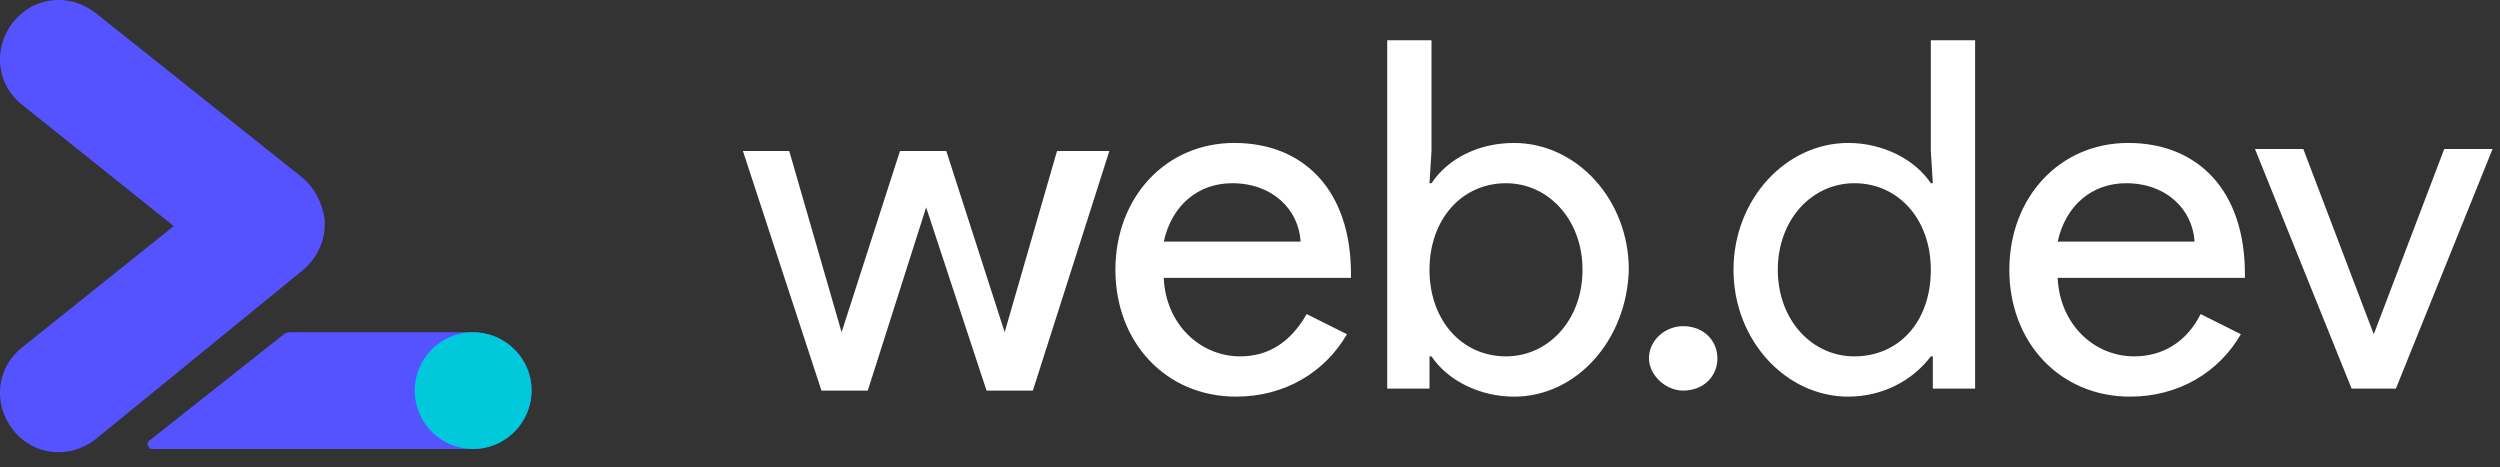 <svg xmlns="http://www.w3.org/2000/svg" height="23.2" width="124.17">
	<rect width="100%" height="100%" fill="#333333" stroke="none"/>
	<rect id="backgroundrect" width="100%" height="100%" x="0" y="0" fill="none" stroke="none" />
	<g class="currentLayer" style="">
		<title>
			Layer 1
		</title>
		<path d="m16.13 10.93c-.1-.8-.5-1.6-1.1-2.1l-10.3-8.2c-1.3-1-3.1-.8-4.1.5-1 1.3-.8 3.1.5 4.1l7.5 6-7.5 6c-1.3 1-1.5 2.8-.5 4.1s2.8 1.5 4.1.5l10.3-8.4c.7-.6 1.1-1.4 1.1-2.3z" fill="#5553ff" id="svg_1" class="" fill-opacity="1" />
		<path d="m23.4 16.5h-8.9c-.1 0-.3 0-.4.1l-6.7 5.3c-.1.1-.1.2 0 .3 0 .1.1.1.2.1h15.9c1.6 0 3-1.4 2.9-3.1-.1-1.6-1.5-2.7-3-2.7" fill="#5553ff" id="svg_2" class="" fill-opacity="1" />
		<path d="m26.4 19.4c0 1.6-1.3 2.9-2.9 2.9s-2.9-1.3-2.9-2.9 1.3-2.9 2.9-2.9 2.9 1.3 2.9 2.9" fill="#00c9db" id="svg_3" class="" fill-opacity="1" />
		<path d="m119 19.3h-2.2l-4.8-11.9h2.4l3.5 9.2 3.5-9.2h2.4zm-16.8-7.3h6.8c-.1-1.6-1.4-2.9-3.4-2.9-1.7 0-3 1.1-3.4 2.9zm3.6 7.7c-3.5 0-6-2.7-6-6.3s2.5-6.3 5.9-6.3c3.5 0 5.8 2.4 5.8 6.5v.2h-9.3c.1 2.3 1.8 3.9 3.8 3.9 1.4 0 2.6-.7 3.3-2.1l2 1c-1.1 1.9-3.1 3.1-5.5 3.1zm-14 0c-3.1 0-5.7-2.8-5.7-6.3s2.6-6.3 5.7-6.3c1.7 0 3.3.8 4.1 2h.1l-.1-1.6v-5.5h2.2v17.3h-2.1v-1.6h-.1c-.9 1.2-2.4 2-4.1 2zm.3-2c2.2 0 3.8-1.7 3.8-4.3 0-2.5-1.6-4.3-3.8-4.3-2.1 0-3.8 1.8-3.8 4.3s1.7 4.3 3.8 4.3zm-6.8.1c0 .9-.7 1.6-1.7 1.6-.9 0-1.7-.8-1.7-1.6 0-.9.8-1.6 1.7-1.6 1 0 1.7.7 1.7 1.6zm-10.5-.1c2.1 0 3.8-1.8 3.8-4.3s-1.7-4.3-3.8-4.3c-2.2 0-3.8 1.8-3.8 4.3s1.6 4.3 3.8 4.3zm.4 2c-1.7 0-3.3-.8-4.1-2h-.1v1.6h-2.1v-17.3h2.2v5.5l-.1 1.6h.1c.8-1.2 2.3-2 4.1-2 3.1 0 5.7 2.8 5.7 6.3-.1 3.5-2.6 6.3-5.7 6.3zm-17.4-7.7h6.8c-.1-1.6-1.4-2.9-3.4-2.9-1.7 0-3 1.1-3.4 2.9zm3.6 7.7c-3.5 0-6-2.7-6-6.3s2.5-6.3 5.9-6.3c3.5 0 5.8 2.4 5.8 6.5v.2h-9.3c.1 2.3 1.8 3.9 3.8 3.9 1.4 0 2.5-.7 3.3-2.1l2 1c-1.1 1.9-3.1 3.1-5.5 3.1zm-6.3-12.2-3.8 11.9h-2.3l-3-9.1-2.9 9.1h-2.3l-3.9-11.9h2.3l2.6 9 2.9-9h2.3l2.9 9 2.6-9z" fill="#ffffff" id="svg_4" class="" fill-opacity="1" />
	</g>
</svg>

